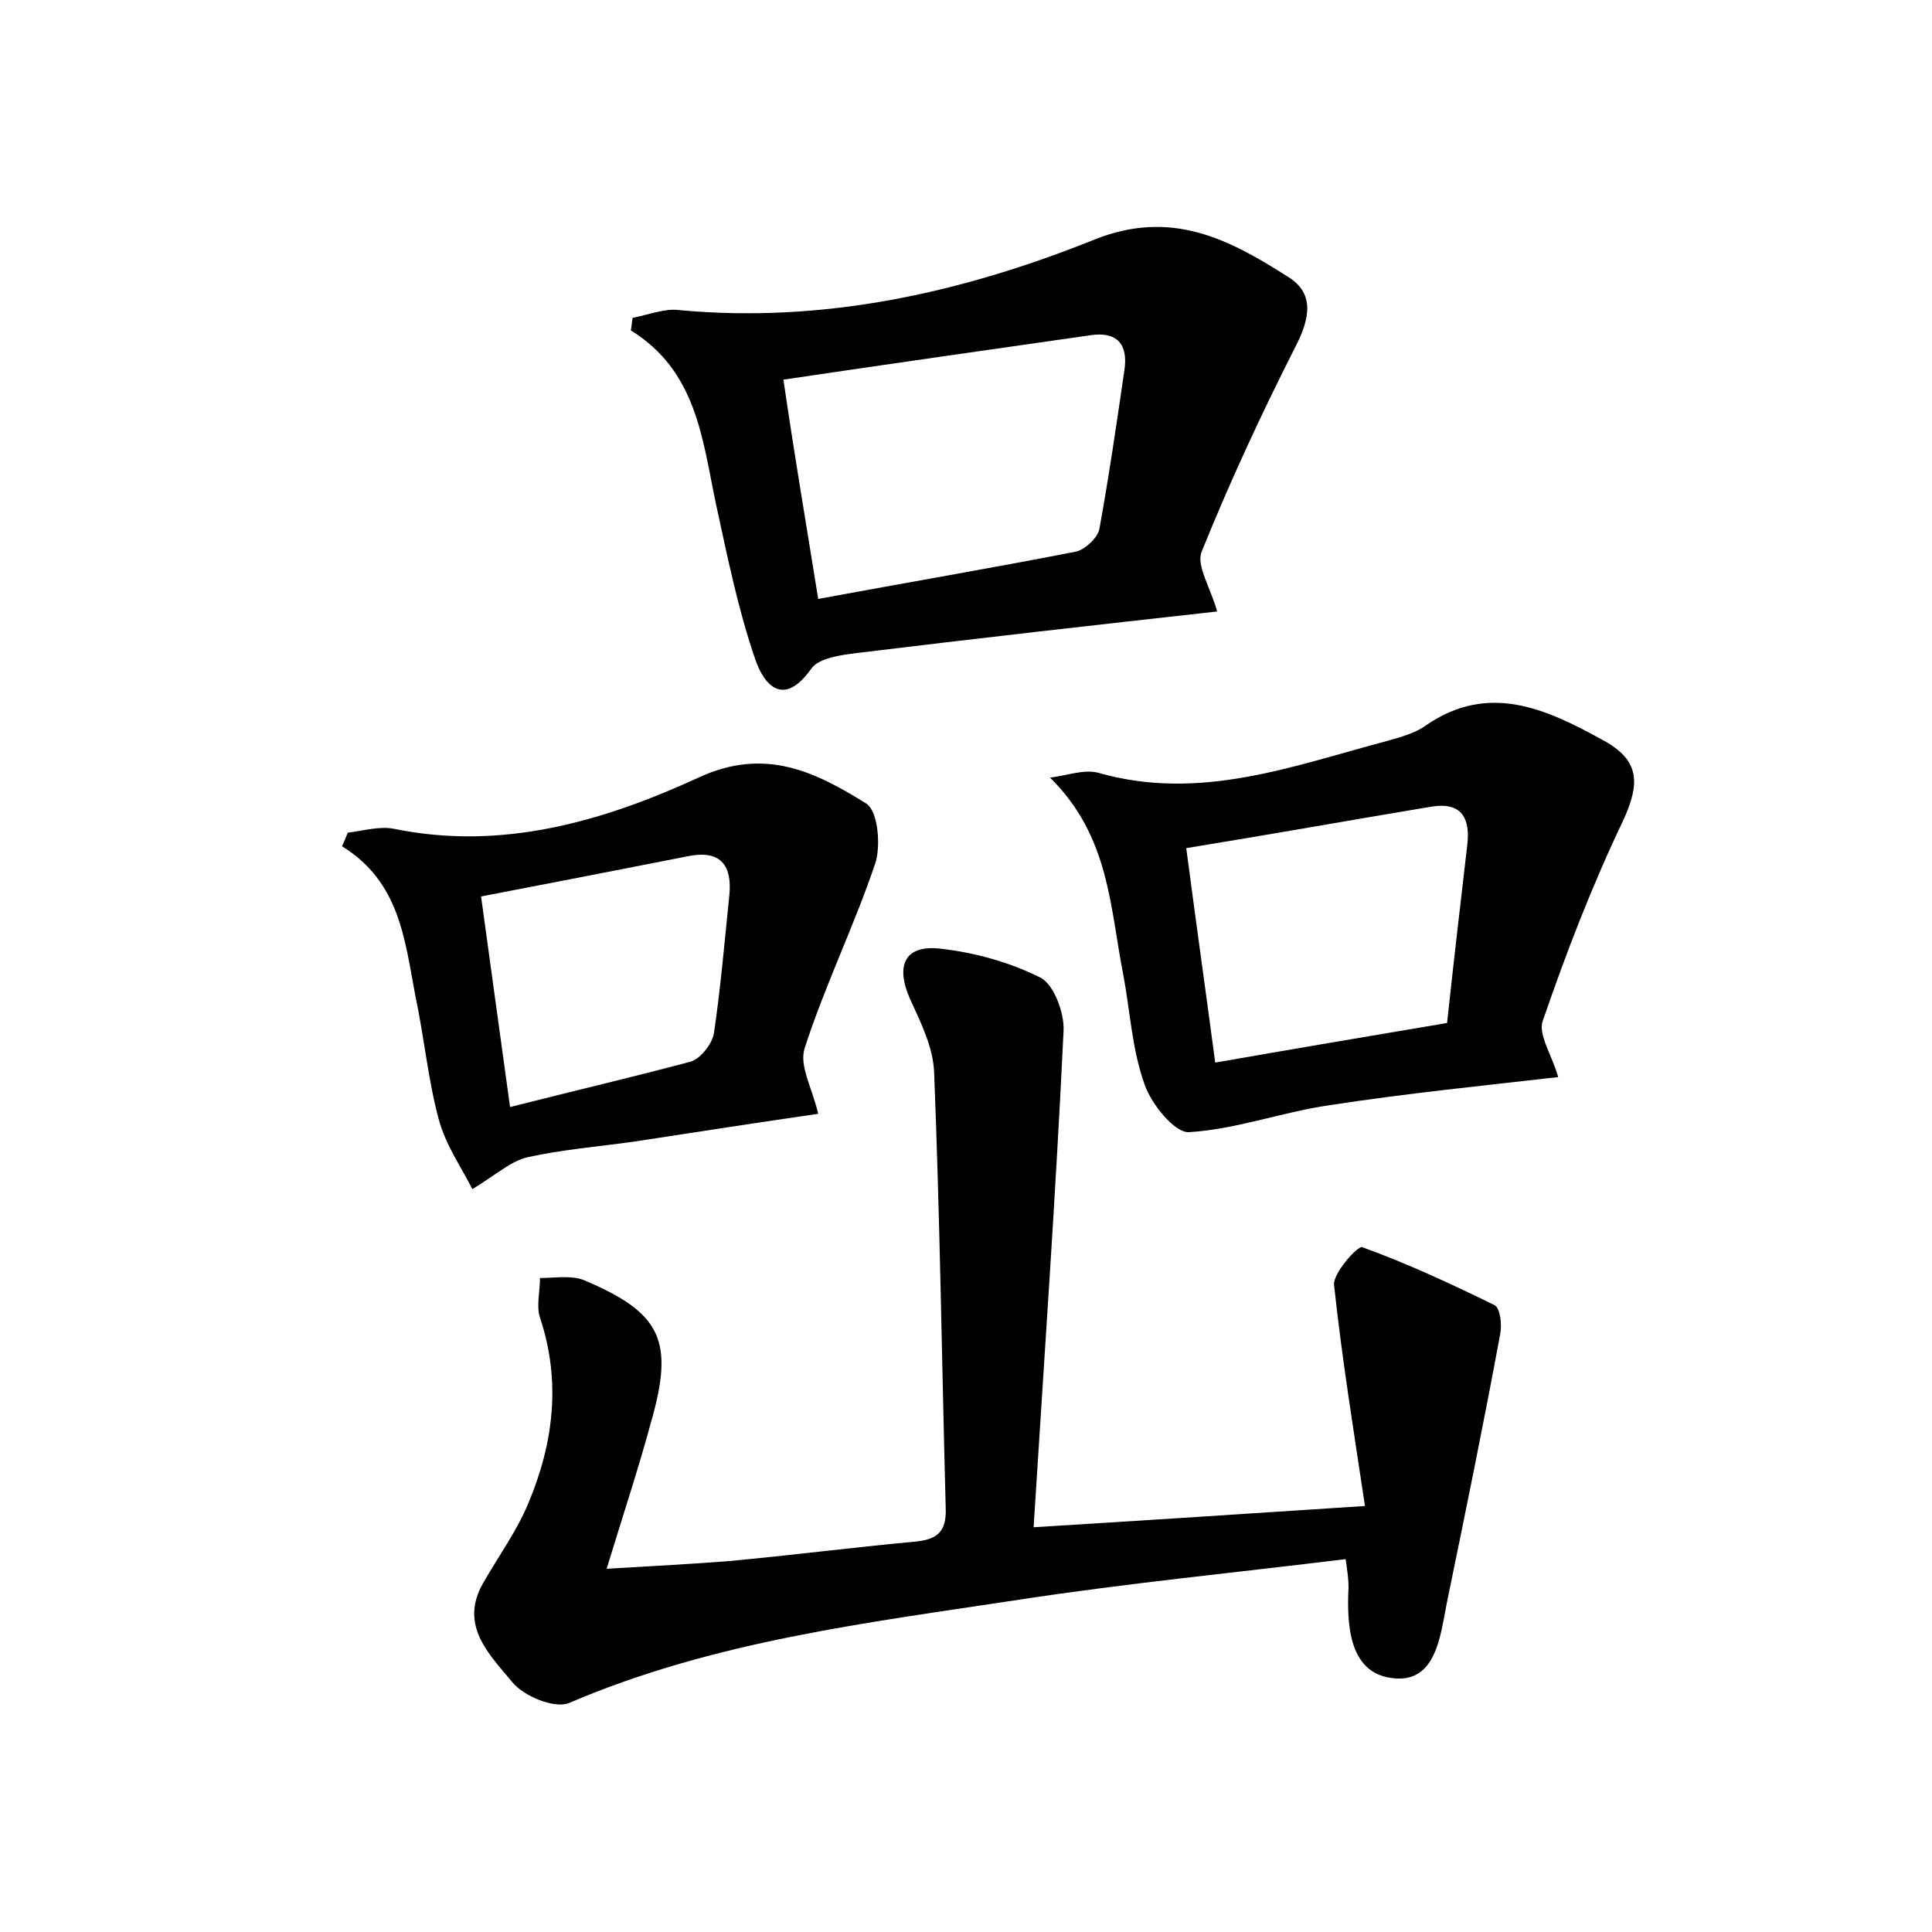 <?xml version="1.0" encoding="utf-8"?>
<!-- Generator: Adobe Illustrator 22.0.0, SVG Export Plug-In . SVG Version: 6.00 Build 0)  -->
<svg version="1.1" id="图层_1" xmlns="http://www.w3.org/2000/svg" xmlns:xlink="http://www.w3.org/1999/xlink" x="0px" y="0px"
	 viewBox="0 0 200 200" style="enable-background:new 0 0 200 200;" xml:space="preserve">
<style type="text/css">
	.st1{fill:#010000;}
	.st4{fill:#fbfafc;}
</style>
<g>
	
	<path d="M62.8,162.4c5-0.3,8.9-0.5,12.7-0.8c6.4-0.6,12.7-1.4,19.1-2c2.4-0.2,3.4-1,3.3-3.5c-0.4-15-0.6-30.1-1.2-45.1
		c-0.1-2.6-1.4-5.2-2.5-7.6c-1.5-3.4-0.6-5.6,3.1-5.2c3.6,0.4,7.2,1.4,10.4,3c1.4,0.7,2.5,3.7,2.4,5.5c-0.8,16.9-2,33.8-3.1,51.4
		c11.4-0.7,22.1-1.4,34.3-2.2c-1.2-8-2.4-15.4-3.2-22.9c-0.1-1.2,2.4-4,2.9-3.9c4.7,1.7,9.2,3.8,13.7,6c0.6,0.3,0.8,2,0.6,3
		c-1.7,9.2-3.6,18.5-5.5,27.7c-0.7,3.5-1.1,8.6-5.8,7.9c-4.3-0.6-4.6-5.4-4.4-9.4c0-0.8-0.1-1.5-0.3-2.9
		c-11.4,1.4-22.7,2.5-33.8,4.2c-15.8,2.4-31.7,4.3-46.6,10.7c-1.5,0.6-4.7-0.7-5.9-2.2c-2.3-2.8-5.5-5.8-3-10.2
		c1.6-2.8,3.5-5.4,4.7-8.3c2.6-6.2,3.4-12.6,1.2-19.2c-0.4-1.2,0-2.7,0-4.1c1.5,0,3.2-0.3,4.5,0.2c8.1,3.4,9.4,6.3,7,14.7
		C66.1,152,64.6,156.5,62.8,162.4z"/>
	<path d="M126,63.3c-12.6,1.4-25,2.8-37.3,4.3c-1.6,0.2-3.9,0.5-4.7,1.6c-2.9,4.1-4.9,1.7-5.8-0.9c-1.8-5.2-2.9-10.7-4.1-16.2
		c-1.4-6.7-2-13.7-8.8-17.9c0.1-0.4,0.1-0.9,0.2-1.3c1.6-0.3,3.3-1,4.8-0.8c15,1.4,29.3-1.8,43-7.3c8-3.2,14,0,20.1,3.9
		c2.7,1.7,2.2,4.3,0.7,7.2c-3.5,6.9-6.8,14-9.7,21.2C123.8,58.5,125.3,60.8,126,63.3z M84.7,62c9.2-1.7,18-3.2,26.7-4.9
		c0.9-0.2,2.2-1.4,2.4-2.3c1-5.5,1.8-11,2.6-16.5c0.4-2.7-0.8-4-3.5-3.6c-10.5,1.5-21,3-31.8,4.6C82.2,46.9,83.4,53.9,84.7,62z"/>
	<path d="M161.3,111.5c-7.9,0.9-15.8,1.7-23.6,2.9c-4.9,0.7-9.7,2.5-14.6,2.8c-1.5,0.1-3.9-2.9-4.6-4.9c-1.3-3.6-1.5-7.5-2.2-11.3
		c-1.4-7-1.4-14.4-7.6-20.5c1.7-0.2,3.5-0.9,5-0.5c10.5,3,20.1-0.7,29.9-3.3c1.4-0.4,2.9-0.8,4-1.6c6.5-4.5,12.5-1.7,18.3,1.5
		c3.9,2.1,3.9,4.5,2.1,8.4c-3.2,6.7-5.9,13.7-8.3,20.7C159.2,107.1,160.7,109.3,161.3,111.5z M149.8,105.9
		c0.7-6.5,1.4-12.5,2.1-18.5c0.3-2.7-0.6-4.4-3.7-3.9c-8.4,1.4-16.8,2.9-25.4,4.3c1,7.6,2,14.7,3,22.2
		C133.8,108.6,141.5,107.3,149.8,105.9z"/>
	<path d="M36,86.2c1.6-0.2,3.3-0.7,4.8-0.4c11.2,2.3,21.7-0.8,31.5-5.3c6.9-3.2,12.1-0.6,17.4,2.7c1.2,0.8,1.5,4.4,0.9,6.2
		c-2.2,6.5-5.2,12.6-7.3,19.1c-0.6,1.8,0.8,4.2,1.4,6.8c-6.2,0.9-12.7,1.9-19.2,2.9c-3.6,0.5-7.3,0.8-10.9,1.6
		c-1.7,0.4-3.1,1.7-5.7,3.3c-1.1-2.2-2.8-4.6-3.5-7.3c-1.1-4.1-1.5-8.5-2.4-12.7c-1.1-5.8-1.6-11.8-7.6-15.5
		C35.6,87.2,35.8,86.7,36,86.2z M52.8,114.6c6.7-1.7,12.7-3.1,18.7-4.7c1-0.3,2.2-1.8,2.4-2.9c0.7-4.7,1.1-9.5,1.6-14.3
		c0.3-3-0.8-4.7-4.1-4.1c-7.1,1.4-14.3,2.8-21.6,4.2C50.8,100,51.7,106.7,52.8,114.6z"/>
	
	
	
</g>
</svg>
